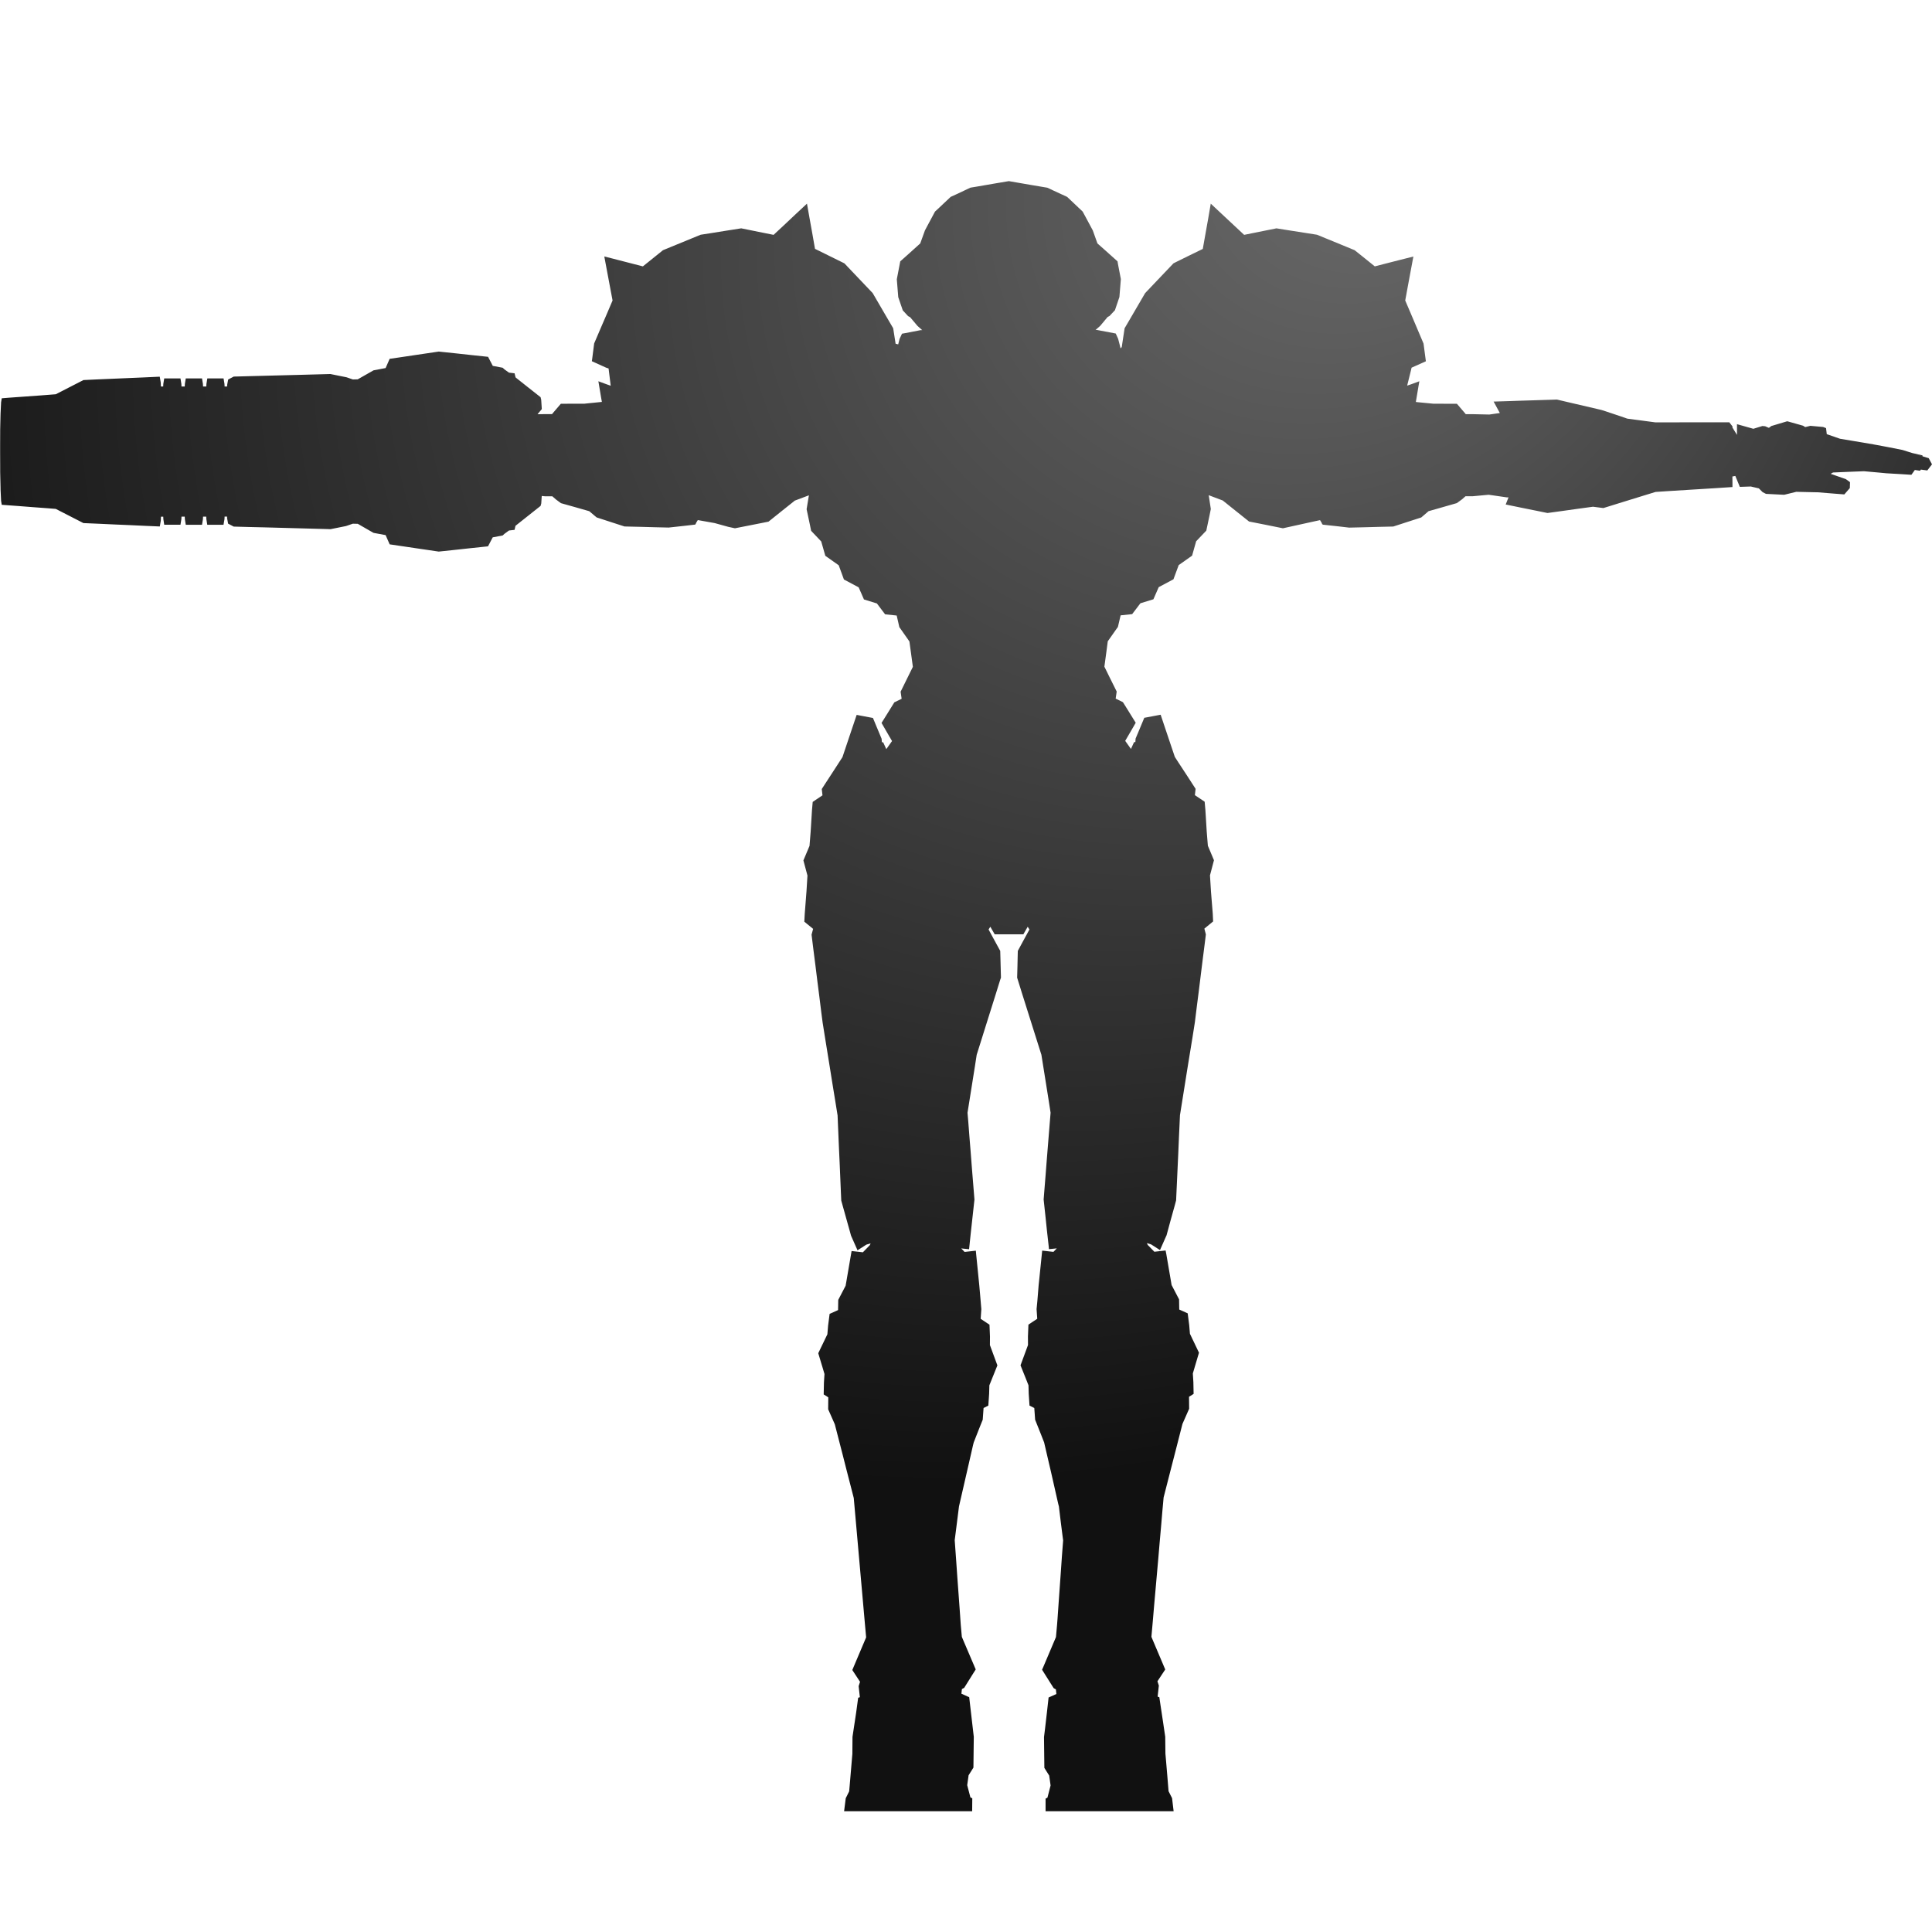 <?xml version="1.0" encoding="UTF-8" standalone="no"?>
<!-- Generator: Adobe Illustrator 16.0.0, SVG Export Plug-In . SVG Version: 6.00 Build 0)  -->

<svg
   xmlns:dc="http://purl.org/dc/elements/1.1/"
   xmlns:cc="http://creativecommons.org/ns#"
   xmlns:rdf="http://www.w3.org/1999/02/22-rdf-syntax-ns#"
   xmlns:svg="http://www.w3.org/2000/svg"
   xmlns="http://www.w3.org/2000/svg"
   xmlns:sodipodi="http://sodipodi.sourceforge.net/DTD/sodipodi-0.dtd"
   xmlns:inkscape="http://www.inkscape.org/namespaces/inkscape"
   version="1.1"
   id="Samus_Silhouette_1_"
   x="0px"
   y="0px"
   width="32px"
   height="32px"
   viewBox="0 0 32 32"
   enable-background="new 0 0 32 32"
   xml:space="preserve"
   sodipodi:docname="Model Preview.svg"
   inkscape:version="0.92.3 (2405546, 2018-03-11)"><sodipodi:namedview
   pagecolor="#ffffff"
   bordercolor="#666666"
   borderopacity="1"
   objecttolerance="10"
   gridtolerance="10"
   guidetolerance="10"
   inkscape:pageopacity="0"
   inkscape:pageshadow="2"
   inkscape:window-width="1920"
   inkscape:window-height="1017"
   id="namedview15"
   showgrid="false"
   inkscape:zoom="14.75"
   inkscape:cx="12.347247"
   inkscape:cy="29.078139"
   inkscape:window-x="-8"
   inkscape:window-y="-8"
   inkscape:window-maximized="1"
   inkscape:current-layer="Samus_Silhouette_1_" />
<defs
   id="defs7">
<radialGradient
   id="Gradient"
   cx="21.106"
   cy="20.003"
   r="22.045"
   fx="28.173"
   fy="19.621"
   gradientTransform="matrix(0.861,-0.411,0.367,0.77,-8.157,-1.37)"
   gradientUnits="userSpaceOnUse">
<stop
   id="stop4"
   stop-color="#6b6b6b"
   offset="-99" />
	<stop
   id="stop2"
   stop-color="#111"
   offset="1" />
	</radialGradient>
</defs>
<g
   id="Samus_Silhouette">
	<g
   id="g11">
		<path
   fill="url(#Gradient)"
   d="M31.842,7.546L31.84,7.542l-0.168-0.039l0.173,0.054L31.842,7.546z M31.946,7.589l-0.102-0.031    l-0.173-0.055l-0.159-0.05l-0.253-0.05l-0.16-0.03l-0.061-0.011l-0.026-0.006l-0.036-0.005l-0.255-0.043l-0.245-0.041    l-0.219-0.076l-0.012-0.1l-0.049-0.019l-0.211-0.019l-0.085,0.021l-0.036-0.023l-0.248-0.07L29.6,6.978l-0.247,0.074l-0.012,0.003    l-0.042,0.031l-0.012-0.004L29.236,7.06l-0.045-0.004l-0.15,0.046l-0.248-0.07l-0.016-0.004L28.77,7.024v0.179l-0.075-0.121v-0.02    l-0.052-0.067h-0.774L27.61,6.996h-0.189l-0.256-0.034l-0.212-0.028l-0.109-0.038l-0.245-0.082l-0.075-0.024l-0.502-0.117    l-0.234-0.055l-0.637,0.02l-0.138,0.005l-0.258,0.008h-0.016l0.103,0.19l-0.174,0.025l-0.273-0.006h-0.119l-0.002-0.005    l-0.143-0.167H24.13l-0.258-0.001h-0.128l-0.258-0.025l-0.035-0.004L23.494,6.4l0.015-0.085L23.37,6.366l-0.063,0.021l0.063-0.253    L23.38,6.09l0.237-0.106l-0.034-0.258l-0.005-0.036l-0.203-0.479l-0.1-0.234l0.047-0.256l0.021-0.113l0.067-0.359l-0.25,0.063    l-0.25,0.064l-0.139,0.036L22.57,4.25l-0.133-0.106l-0.238-0.098L21.96,3.948l-0.146-0.06l-0.51-0.08l-0.162-0.026l-0.506,0.102    L20.607,3.89l-0.379-0.354l-0.174-0.163L20.01,3.629l-0.046,0.257l-0.042,0.237l-0.232,0.113l-0.231,0.114l-0.023,0.012    l-0.357,0.375l-0.112,0.118l-0.262,0.449l-0.078,0.133l-0.039,0.256l-0.008,0.055l-0.02,0.022l-0.016-0.066L18.52,5.612    L18.48,5.524l-0.254-0.048l-0.056-0.011h-0.024l0.004-0.004l0.004-0.003l0.07-0.062l0.121-0.145l0.033-0.018l0.089-0.095    l0.074-0.219l0.021-0.26l0.003-0.036l-0.049-0.255L18.51,4.329l-0.193-0.173l-0.14-0.124L18.1,3.816l-0.123-0.229l-0.045-0.083    l-0.188-0.178l-0.069-0.065l-0.234-0.108l-0.094-0.044l-0.255-0.043l-0.255-0.044L16.71,3l-0.255,0.043l-0.254,0.044l-0.127,0.021    L15.84,3.218l-0.094,0.043l-0.189,0.178l-0.07,0.065l-0.123,0.229l-0.044,0.083l-0.078,0.216L15.05,4.205l-0.139,0.124    l-0.049,0.255l-0.008,0.042l0.021,0.26l0.003,0.036l0.075,0.219l0.088,0.095l0.034,0.018l0.122,0.145l0.07,0.062l0.003,0.003    l0.004,0.004h-0.025l-0.253,0.049l-0.056,0.01L14.9,5.612l-0.023,0.092l-0.043-0.011l-0.04-0.256l-0.131-0.224l-0.131-0.225    l-0.078-0.134L14.098,4.48l-0.112-0.118l-0.464-0.229l-0.023-0.011l-0.045-0.257L13.408,3.61l-0.042-0.237L13.176,3.55    l-0.189,0.178L12.813,3.89L12.56,3.839l-0.253-0.051l-0.03-0.006l-0.255,0.04l-0.255,0.041l-0.162,0.025l-0.239,0.098    l-0.239,0.098l-0.146,0.06L10.78,4.306l-0.132,0.106l-0.5-0.129l-0.139-0.035l0.096,0.512l0.041,0.217l-0.102,0.239L9.941,5.455    l-0.1,0.234L9.808,5.948L9.803,5.983L10.04,6.09l0.04,0.013l0.032,0.259l0.003,0.027L10.05,6.366L9.911,6.315l0.043,0.257    l0.015,0.085L9.712,6.683L9.677,6.687H9.418L9.29,6.688H9.289L9.147,6.854L9.145,6.859H9.026L8.903,6.861l0.071-0.085l-0.01-0.155    L8.954,6.579l-0.203-0.16L8.548,6.258L8.539,6.25L8.523,6.183L8.43,6.172L8.355,6.118L8.326,6.091L8.162,6.06L8.084,5.91    L7.827,5.883L7.571,5.855L7.314,5.828L7.267,5.823l-0.64,0.095L6.501,5.937L6.454,5.943L6.387,6.096l-0.2,0.038L5.962,6.262    L5.925,6.283L5.844,6.285L5.74,6.249L5.487,6.198L5.473,6.195L5.215,6.202L4.957,6.209L4.184,6.229L3.925,6.236L3.872,6.237    L3.779,6.286L3.763,6.372l-0.001,0.03H3.72L3.718,6.359L3.703,6.268H3.434L3.419,6.359L3.417,6.402H3.363L3.361,6.359L3.346,6.268    H3.077L3.062,6.359L3.06,6.402H3.006L3.004,6.359L2.989,6.268H2.72L2.705,6.359L2.703,6.402H2.665L2.662,6.334L2.646,6.239    L2.388,6.251L2.13,6.262L1.873,6.273L1.615,6.284L1.382,6.295l-0.23,0.118L0.924,6.53L0.667,6.55L0.152,6.587l-0.123,0.01    L0.018,6.663l-0.009,0.19l-0.006,0.26l0,0.024l-0.001,0.26l0,0.082l0.001,0.26l0,0.082l0.006,0.261l0,0.023l0.009,0.19    l0.011,0.066l0.257,0.019L0.544,8.4l0.257,0.019l0.123,0.01l0.23,0.118l0.228,0.117L1.64,8.675l0.258,0.012l0.258,0.011    l0.258,0.012l0.233,0.01l0.016-0.094l0.003-0.068h0.038l0.002,0.042L2.72,8.691h0.269L3.004,8.6l0.002-0.043H3.06l0.002,0.042    l0.015,0.093h0.269L3.361,8.6l0.002-0.043h0.053l0.002,0.042l0.015,0.093h0.269L3.718,8.6L3.72,8.556h0.041l0.001,0.03    l0.016,0.087l0.093,0.049l0.258,0.007l0.258,0.006l0.516,0.014l0.258,0.007l0.258,0.007l0.054,0.002l0.253-0.051L5.74,8.71    l0.104-0.036l0.082,0.002L6.15,8.805l0.037,0.021l0.2,0.037l0.067,0.153l0.521,0.077L7.22,9.129l0.047,0.007l0.256-0.027    L7.78,9.081l0.256-0.027l0.047-0.005l0.078-0.149l0.165-0.031l0.029-0.027L8.43,8.787l0.093-0.011l0.015-0.067l0.203-0.161    l0.203-0.161l0.01-0.008l0.011-0.041l0.008-0.123L9.026,8.22h0.122l0.062,0.054l0.081,0.06l0.249,0.07l0.22,0.063L9.882,8.57    l0.246,0.08l0.216,0.07l0.258,0.006l0.258,0.007l0.215,0.005l0.257-0.028l0.181-0.021l0.008-0.007l0.009-0.022l0.028-0.046    l0.28,0.05l0.224,0.062l0.111,0.024l0.507-0.1l0.049-0.01l0.202-0.162l0.202-0.161l0.031-0.025l0.234-0.088L13.36,8.434    l0.054,0.255l0.021,0.103l0.167,0.176l0.068,0.238l0.211,0.149l0.011,0.008l0.086,0.235l0.229,0.122l0.015,0.008l0.088,0.201    l0.214,0.066l0.136,0.18l0.192,0.02l0.044,0.192l0.149,0.212l0.018,0.026l0.035,0.258l0.022,0.162l-0.115,0.233l-0.088,0.179    l0.017,0.117l-0.121,0.059l-0.137,0.221l-0.075,0.12l0.13,0.225l0.044,0.075l-0.095,0.134l-0.052-0.113l-0.021-0.001l-0.005-0.058    l-0.1-0.24l-0.043-0.104l-0.253-0.048l-0.017-0.003l-0.083,0.246l-0.083,0.247l-0.069,0.206l-0.141,0.218l-0.142,0.218    l-0.06,0.093l0.012,0.104l-0.162,0.109l-0.012,0.136l-0.016,0.26l-0.006,0.097l-0.019,0.236l-0.101,0.24l0.067,0.251l-0.016,0.261    l-0.001,0.012l-0.02,0.26l-0.008,0.101l-0.007,0.13l0.146,0.119l-0.026,0.096l0.032,0.259l0.033,0.258l0.032,0.259l0.033,0.258    l0.032,0.259l0.021,0.161l0.041,0.257l0.083,0.514l0.041,0.257l0.042,0.257l0.041,0.255l0.011,0.26l0.011,0.261l0.012,0.26    l0.011,0.26l0.011,0.261l0.005,0.109l0.07,0.251l0.07,0.25l0.022,0.08l0.105,0.237l0.002,0.005l0.147-0.094l0.07-0.021    l-0.013,0.03l-0.115,0.118l-0.187-0.021l-0.044,0.256l-0.044,0.257l-0.011,0.062l-0.12,0.23l-0.002,0.004l-0.003,0.169    l-0.14,0.063l-0.025,0.194l-0.012,0.144l-0.113,0.234l-0.038,0.08l0.075,0.249l0.028,0.095l-0.009,0.142l-0.004,0.196l0.076,0.048    l-0.002,0.198l0.105,0.237l0.006,0.015l0.13,0.504l0.064,0.252l0.065,0.252l0.054,0.21l0.023,0.26l0.023,0.259l0.023,0.26    l0.023,0.259l0.023,0.26l0.023,0.259l0.023,0.26l0.023,0.259l0.021,0.232l-0.203,0.479l-0.026,0.062l0.128,0.195l-0.023,0.072    l0.02,0.183l-0.028,0.009L14.18,28.37l-0.039,0.258l-0.021,0.14l-0.002,0.261l0,0.019l-0.022,0.259l-0.022,0.26l-0.009,0.103    l-0.057,0.115L13.981,30h2.121l0.002-0.214l-0.031-0.016l-0.053-0.202l0.023-0.164l0.08-0.127l0.003-0.26l0.003-0.25l-0.03-0.258    l-0.03-0.259l-0.016-0.139l-0.129-0.058l0.008-0.077l0.038-0.02l0.138-0.221l0.053-0.084l-0.102-0.239l-0.102-0.239l-0.026-0.062    l-0.018-0.2l-0.018-0.26l-0.019-0.26l-0.019-0.259l-0.018-0.26l-0.026-0.362l0.033-0.259l0.038-0.301L16,24.445l0.058-0.253    l0.058-0.254l0.012-0.047l0.095-0.242l0.054-0.134l0.014-0.194l0.079-0.04l0.013-0.196l0.004-0.14l0.097-0.241l0.036-0.089    l-0.09-0.244l-0.034-0.092l0.001-0.142l-0.008-0.196l-0.146-0.097l0.011-0.16l-0.022-0.259l-0.012-0.135l-0.026-0.26l-0.026-0.259    l-0.005-0.056l-0.186,0.021l-0.056-0.058l0.13,0.013l0.027-0.259l0.057-0.518l0.005-0.045l-0.021-0.26l-0.021-0.259l-0.02-0.26    l-0.021-0.26l-0.02-0.26l-0.012-0.139l0.082-0.514l0.041-0.258l0.029-0.188l0.078-0.248l0.078-0.249l0.156-0.496l0.077-0.248    l0.013-0.037l-0.007-0.261l-0.005-0.182l-0.125-0.229l-0.068-0.126l0.029-0.045l0.072,0.125h0.475l0.072-0.125l0.029,0.045    l-0.125,0.229l-0.068,0.126l-0.006,0.26l-0.005,0.183l0.077,0.248l0.313,0.992l0.012,0.038l0.123,0.771l0.029,0.188l-0.021,0.26    l-0.021,0.259l-0.021,0.26l-0.02,0.26l-0.021,0.26l-0.011,0.139l0.028,0.259l0.027,0.259l0.029,0.259l0.004,0.045l0.13-0.013    l-0.056,0.058l-0.186-0.021l-0.053,0.518l-0.006,0.057l-0.021,0.259l-0.013,0.135l0.011,0.16l-0.146,0.097l-0.008,0.196    l0.001,0.142l-0.09,0.244l-0.034,0.092L17,22.856l0.035,0.089l0.004,0.14l0.013,0.196l0.079,0.04l0.014,0.194l0.096,0.241    l0.053,0.135l0.059,0.254l0.059,0.253l0.115,0.508l0.012,0.047l0.031,0.258l0.033,0.259l0.006,0.043l-0.02,0.26l-0.018,0.26    l-0.037,0.52l-0.018,0.259l-0.008,0.103l-0.018,0.2l-0.203,0.479l-0.027,0.062l0.139,0.221l0.053,0.084l0.037,0.02l0.008,0.077    l-0.129,0.058l-0.029,0.259l-0.03,0.259l-0.017,0.138l0.003,0.261l0.003,0.249l0.08,0.127l0.023,0.164l-0.052,0.202l-0.031,0.016    L17.318,30h2.121l-0.026-0.217l-0.058-0.115l-0.021-0.259l-0.022-0.26l-0.009-0.103L19.3,28.786v-0.019l-0.038-0.257l-0.039-0.258    l-0.021-0.141l-0.028-0.009l0.02-0.183l-0.023-0.072l0.129-0.195l-0.203-0.479l-0.026-0.062l0.023-0.259l0.022-0.26l0.023-0.259    l0.023-0.26l0.023-0.259l0.022-0.26l0.023-0.259l0.022-0.26l0.021-0.232l0.129-0.504l0.065-0.252l0.118-0.462l0.105-0.238    l0.006-0.014l-0.002-0.198l0.076-0.048l-0.004-0.196l-0.009-0.142l0.074-0.25l0.028-0.094l-0.112-0.234l-0.038-0.08l-0.012-0.144    l-0.025-0.194l-0.14-0.063l-0.003-0.169l-0.12-0.23l-0.003-0.004l-0.088-0.514l-0.012-0.061l-0.186,0.021L19.01,20.62l-0.014-0.03    l0.07,0.021l0.147,0.094l0.105-0.237l0.003-0.005l0.068-0.251l0.07-0.251l0.021-0.079l0.012-0.26l0.012-0.261l0.012-0.26    l0.011-0.26l0.012-0.261l0.005-0.109l0.123-0.771l0.042-0.258l0.042-0.257l0.04-0.254l0.032-0.259l0.033-0.258l0.032-0.259    l0.032-0.258l0.033-0.259l0.02-0.161l-0.025-0.096l0.145-0.119l-0.006-0.13l-0.021-0.26l-0.008-0.101l-0.017-0.272l0.066-0.251    l-0.101-0.24l-0.019-0.236l-0.016-0.26l-0.006-0.097l-0.012-0.136l-0.162-0.109l0.012-0.104l-0.141-0.218l-0.143-0.218    l-0.06-0.093l-0.083-0.246l-0.083-0.247l-0.069-0.206l-0.254,0.048l-0.017,0.003l-0.1,0.24l-0.044,0.104l-0.004,0.058    l-0.021,0.001l-0.052,0.113l-0.095-0.134l0.131-0.225l0.043-0.075l-0.137-0.221l-0.075-0.12l-0.12-0.059l0.017-0.117l-0.116-0.233    l-0.088-0.179l0.035-0.258l0.021-0.162l0.15-0.213l0.018-0.025l0.045-0.192l0.191-0.02l0.137-0.18l0.215-0.066l0.088-0.201    l0.229-0.122l0.015-0.008l0.087-0.235l0.211-0.149l0.011-0.008l0.067-0.238l0.168-0.176l0.054-0.254l0.021-0.104l-0.035-0.229    l0.233,0.088l0.201,0.161l0.203,0.162l0.031,0.025l0.254,0.05L21.2,8.74l0.049,0.01l0.504-0.111l0.111-0.024l0.028,0.047    L21.9,8.683l0.006,0.001l0.003,0.006l0.257,0.028l0.18,0.021l0.258-0.006l0.258-0.007l0.215-0.005l0.246-0.08l0.217-0.07    l0.121-0.104l0.249-0.071l0.22-0.063l0.082-0.06l0.062-0.054h0.122l0.257-0.024h0.007l0.256,0.037l0.041,0.006h0.029l-0.047,0.118    l0.253,0.052l0.253,0.051l0.186,0.038l0.255-0.035l0.256-0.036l0.243-0.033l0.172,0.022l0.126-0.039L26.928,8.3l0.246-0.076    l0.247-0.076l0.243-0.016l0.258-0.016L28.18,8.1l0.257-0.016l0.258-0.017V8.01l-0.001-0.118h0.001l0.048-0.009l0.003,0.009    l0.071,0.172l0.182-0.006l0.133,0.031l0.062,0.062L29.25,8.18l0.258,0.013l0.044,0.002l0.2-0.049l0.258,0.006l0.1,0.002    l0.258,0.021l0.18,0.014l0.091-0.105l0.003-0.098l-0.069-0.05L30.327,7.85l-0.005-0.002l0.039-0.022l0.258-0.011l0.254-0.01    l0.256,0.023l0.115,0.011l0.258,0.015l0.157,0.01l0.057-0.08l0.085,0.013l0.015-0.019l0.106,0.014L32,7.691L31.946,7.589z"
   id="path9"
   style="fill:url(#Gradient)" />
	</g>
</g>
</svg>